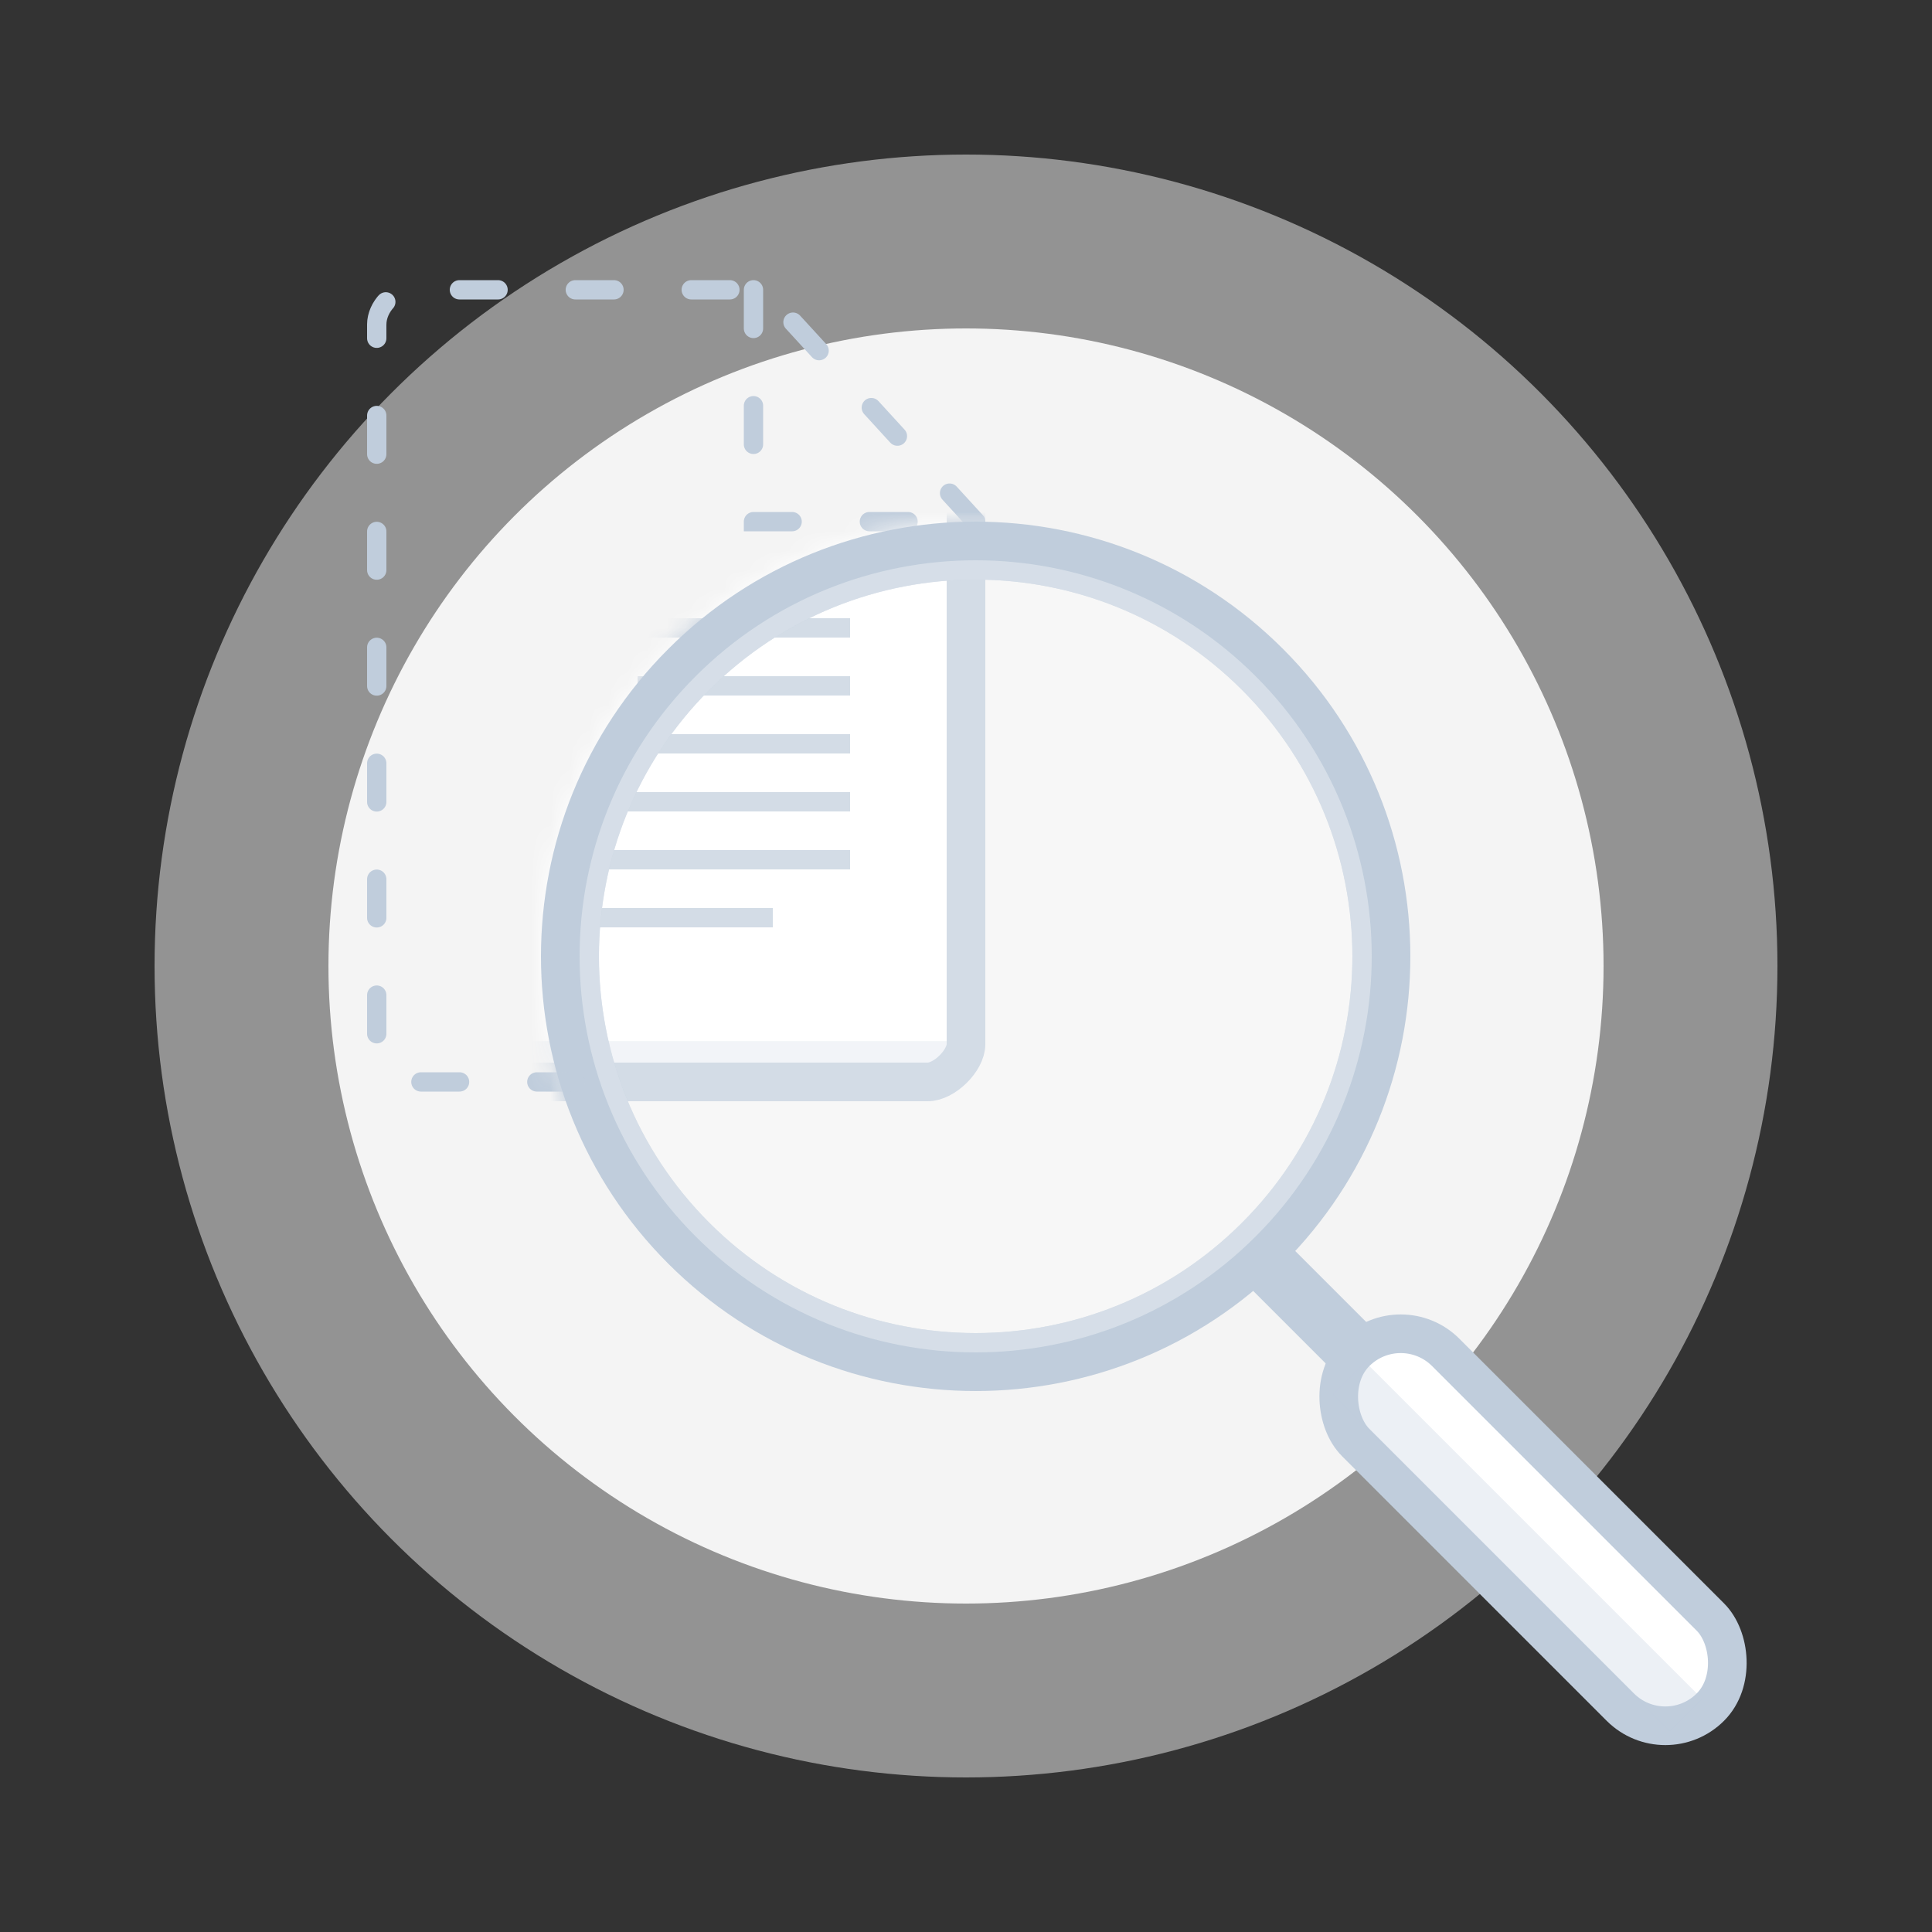 <svg width="100" height="100" viewBox="0 0 100 100" fill="none" xmlns="http://www.w3.org/2000/svg">
<rect x="0" y="0" width="100" height="100" fill="#333333" stroke="none"/>
<g clip-path="url(#clip0_22844_16263)">
<circle cx="50" cy="50" r="42" fill="#F4F4F4" fill-opacity="0.5"/>
<circle cx="50" cy="50" r="33" fill="#F4F4F4"/>
<mask id="mask0_22844_16263" style="mask-type:alpha" maskUnits="userSpaceOnUse" x="28" y="27" width="45" height="45">
<path d="M35.651 64.349C43.852 72.55 57.148 72.55 65.349 64.349C73.55 56.148 73.55 42.852 65.349 34.651C57.148 26.45 43.852 26.45 35.651 34.651C27.45 42.852 27.45 56.148 35.651 64.349Z" fill="white" stroke="#C0CDDC" stroke-width="3"/>
</mask>
<g mask="url(#mask0_22844_16263)">
<path d="M50 26.064C50 26.064 39.777 15.325 39.447 15H20.715C19.857 15 19 15.846 19 16.757V54.308C19 55.154 19.857 56 20.715 56H48.021C48.879 56 50 54.894 50 54.048V26.064Z" fill="white"/>
<path d="M19 53.889H50.2C50.2 54.748 49.504 55.444 48.644 55.444H20.556C19.696 55.444 19 54.748 19 53.889Z" fill="#C0CDDC" fill-opacity="0.3"/>
<path d="M50 25.443C50 25.443 39.777 15.325 39.447 15H20.715C19.857 15 19 15.846 19 16.757V54.308C19 55.154 19.857 56 20.715 56H48.021C48.879 56 50 54.894 50 54.048V25.443Z" stroke="#C0CDDC" stroke-width="2" stroke-miterlimit="10"/>
<path d="M40 47.5H29" stroke="#C0CDDC"/>
<path d="M44 44.5H30" stroke="#C0CDDC"/>
<path d="M44 41.5H30" stroke="#C0CDDC"/>
<path d="M44 38.5H33" stroke="#C0CDDC"/>
<path d="M44 35.5H33" stroke="#C0CDDC"/>
<path d="M44 32.5H33" stroke="#C0CDDC"/>
</g>
<path d="M35.651 64.349C43.852 72.55 57.148 72.55 65.349 64.349C73.55 56.148 73.55 42.852 65.349 34.651C57.148 26.45 43.852 26.45 35.651 34.651C27.45 42.852 27.45 56.148 35.651 64.349Z" fill="white" fill-opacity="0.3" stroke="#C0CDDC" stroke-width="3"/>
<path d="M36.358 63.642C44.168 71.453 56.832 71.453 64.642 63.642C72.453 55.832 72.453 43.168 64.642 35.358C56.832 27.547 44.168 27.547 36.358 35.358C28.547 43.168 28.547 55.832 36.358 63.642Z" stroke="#ECF0F5" stroke-opacity="0.5"/>
<rect y="1.414" width="6.594" height="25.968" rx="3.297" transform="matrix(-0.707 0.707 0.707 0.707 71.501 66.67)" fill="white" stroke="#C0CDDC" stroke-width="2"/>
<path d="M88.089 87.916L70.678 70.505L69 72.183L86.411 89.594L88.089 87.916Z" fill="#C0CDDC" fill-opacity="0.3"/>
<rect width="3" height="6.651" transform="matrix(-0.707 0.707 0.707 0.707 66.665 64.376)" fill="#C0CDDC"/>
<mask id="mask1_22844_16263" style="mask-type:alpha" maskUnits="userSpaceOnUse" x="-2" y="8" width="69" height="58">
<path d="M2.561 19.061C0.814 20.807 -0.196 24.333 0.019 29.046C0.231 33.675 1.62 39.121 4.243 44.325C9.08 53.919 17.99 62.482 31.183 63.749C24.236 54.355 25.018 41.041 33.529 32.529C42.039 24.02 55.349 23.236 64.742 30.179C64.01 23.003 60.935 18.206 56.62 15.062C51.572 11.384 44.636 9.831 37.227 9.716C29.841 9.602 22.155 10.919 15.775 12.811C12.589 13.755 9.752 14.836 7.462 15.937C5.143 17.051 3.482 18.139 2.561 19.061Z" fill="white" stroke="#C0CDDC" stroke-width="3"/>
</mask>
<g mask="url(#mask1_22844_16263)">
<path d="M50.5 27C50.5 27 39.83 15.333 39.5 15H21.215C20.357 15 19.5 15.867 19.5 16.8V54.267C19.5 55.133 20.357 56 21.215 56H48.521C49.379 56 50.5 54.867 50.5 54V27Z" stroke="#C0CDDC" stroke-miterlimit="16" stroke-linecap="round" stroke-dasharray="2 4"/>
<path d="M39 15V27H50" stroke="#C0CDDC" stroke-miterlimit="16" stroke-linecap="round" stroke-dasharray="2 4"/>
</g>
</g>
<defs>
<clipPath id="clip0_22844_16263">
<rect width="100" height="100" fill="white"/>
</clipPath>
</defs>
</svg>
